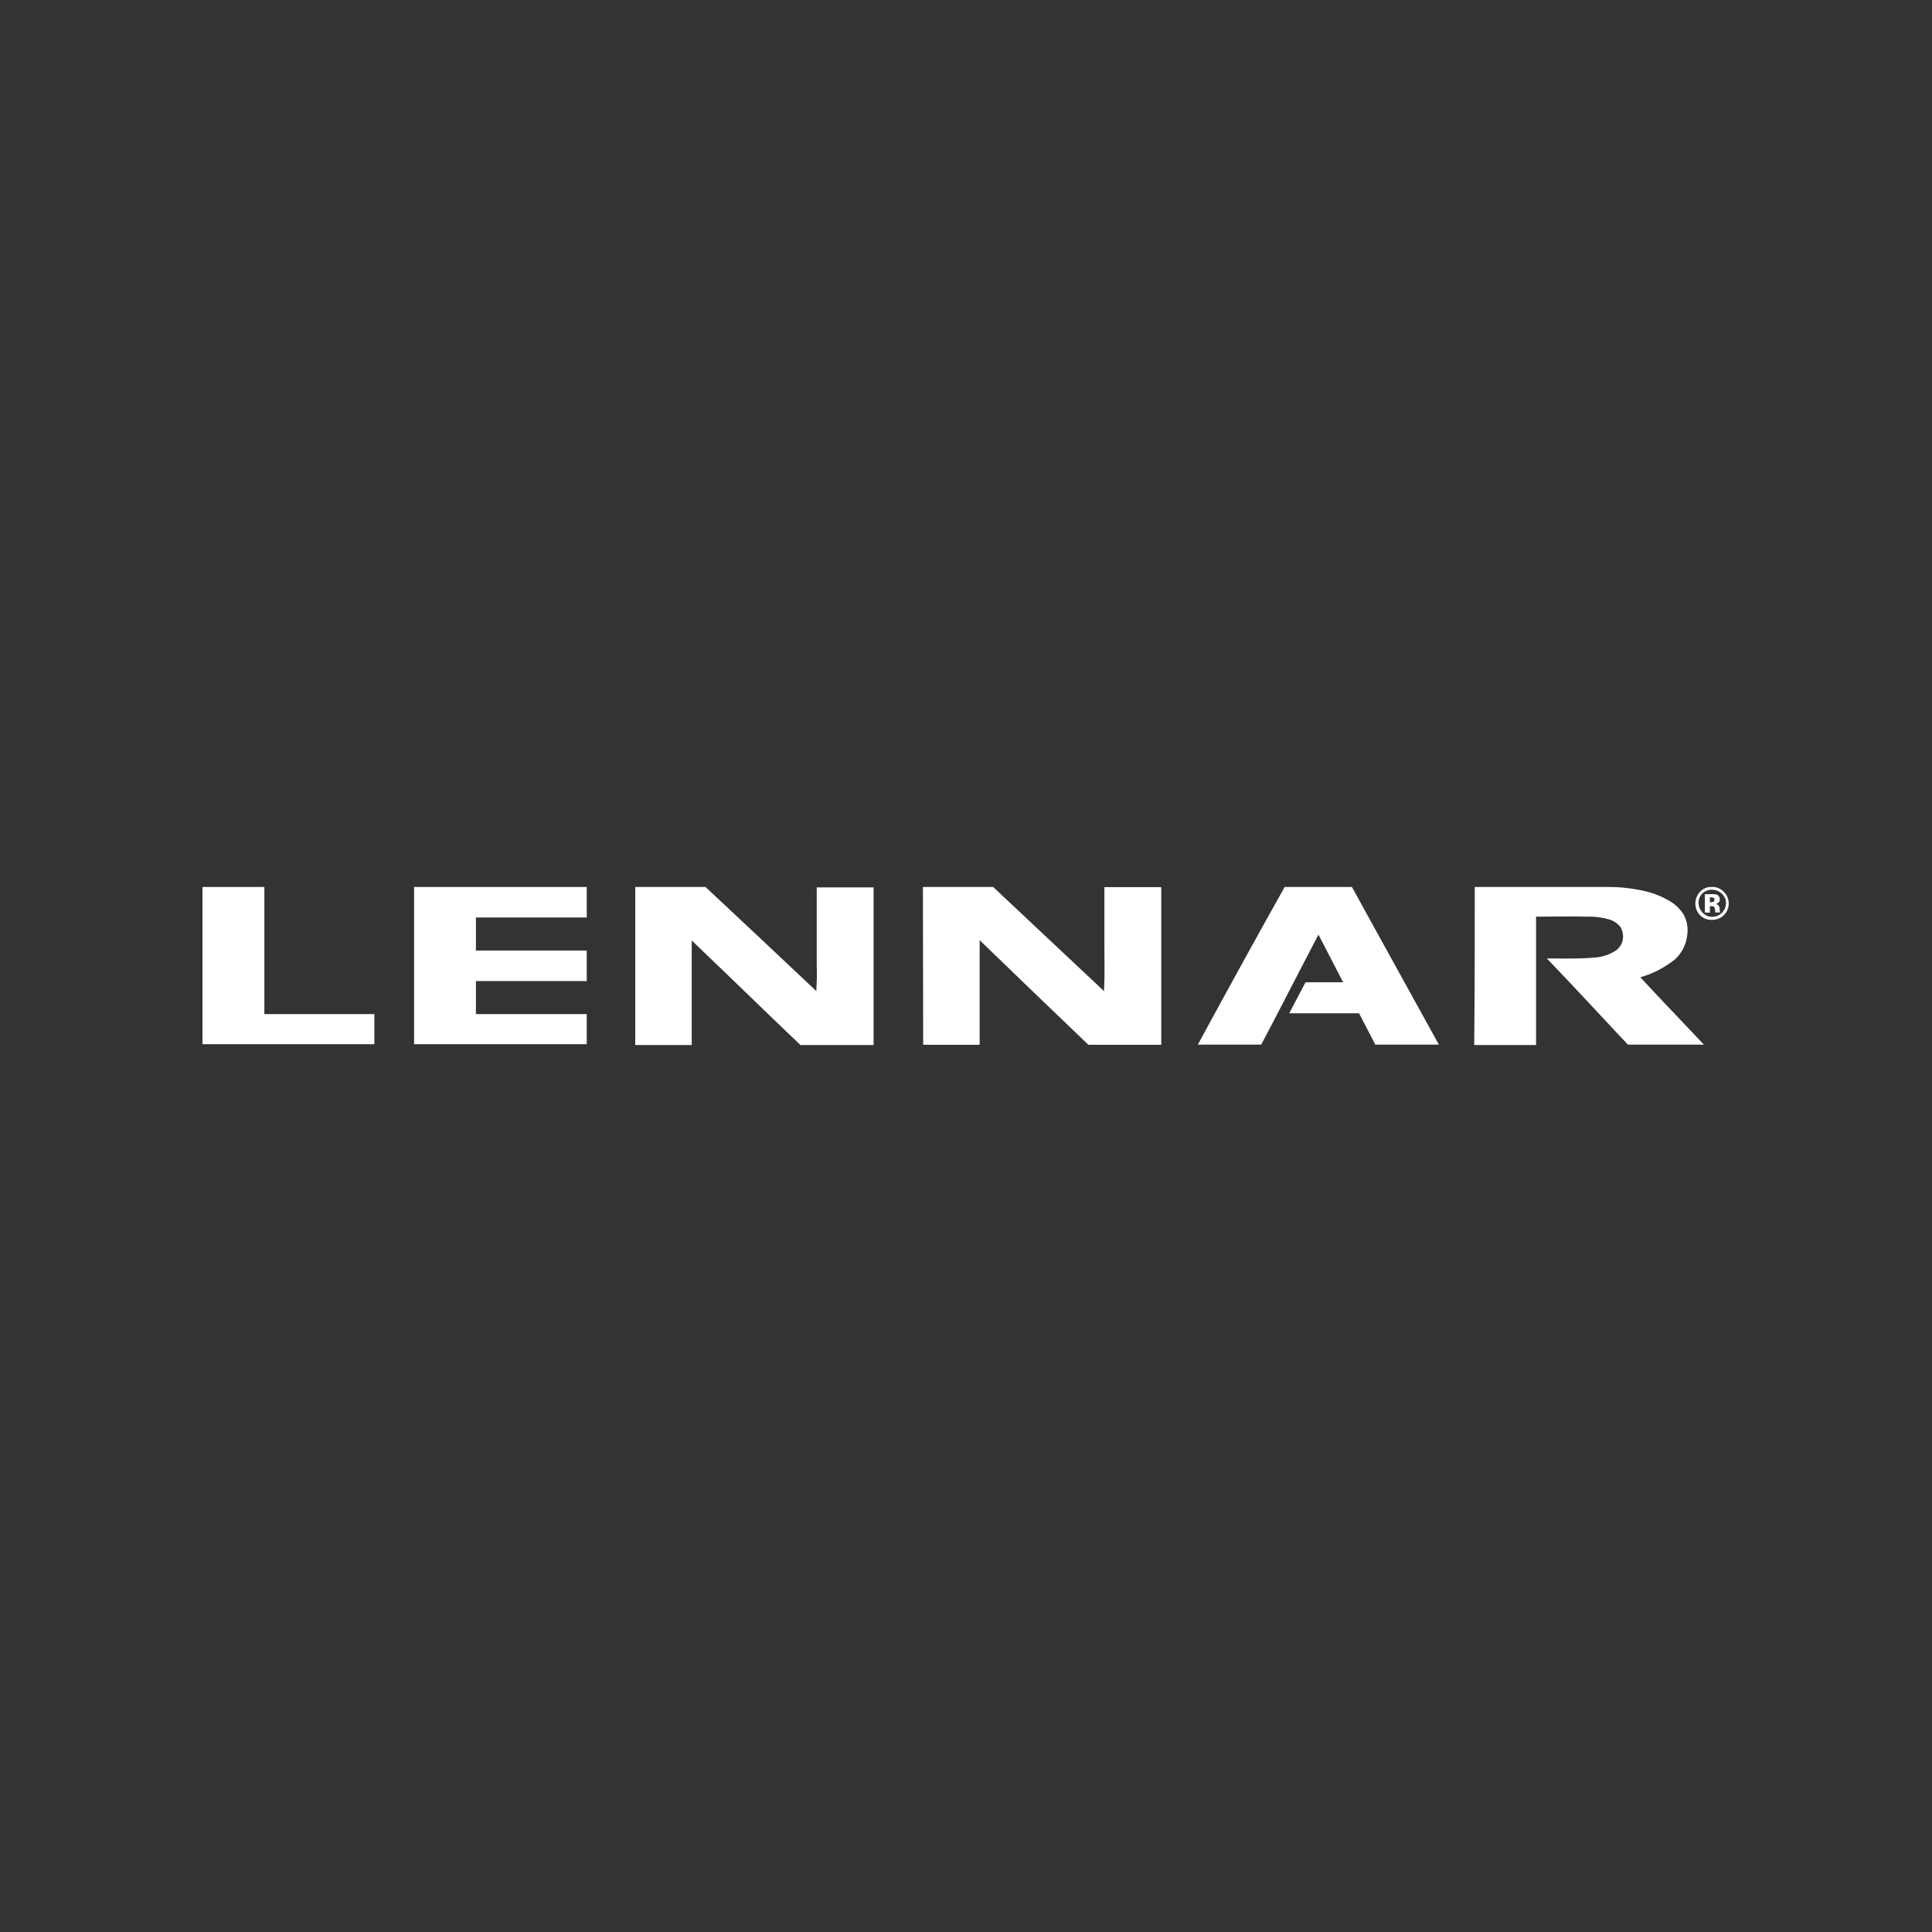 <svg id="Layer_1" data-name="Layer 1" xmlns="http://www.w3.org/2000/svg" viewBox="0 0 300 300"><rect x="0" y="0" width="300" height="300" fill="#333333" stroke="none"/><defs><style>.cls-1{fill:#fff;}</style></defs><title>LEN_1</title><path class="cls-1" d="M31.44,137.73h9.61v19.74H58.13v4.67H31.44Z"/><path class="cls-1" d="M64.3,137.73H91.11v4.74H73.9v5.13H91.11v4.74H73.9v5.13H91.11v4.67H64.3Z"/><path class="cls-1" d="M98.64,137.73h10.91c5.78,5.39,11.49,10.78,17.21,16.17.06-1.3.13-2.6.06-3.9V137.79h8.83v24.48H124.29c-5.65-5.39-11.23-10.84-16.88-16.23v16.23H98.64Z"/><path class="cls-1" d="M143.31,137.73h10.91c5.71,5.39,11.49,10.78,17.21,16.17.13-2.34.06-4.74.06-7.15v-9h8.83v24.48H169c-5.65-5.39-11.3-10.85-16.88-16.24v16.24h-8.77Z"/><path class="cls-1" d="M199.48,137.73h10.45c4.48,8.18,9,16.29,13.5,24.48h-9.87q-1.26-2.44-2.53-4.87H200.19c.84-1.63,1.69-3.18,2.53-4.81h5.84c-1.29-2.47-2.53-4.93-3.83-7.4-3,5.71-5.9,11.43-8.89,17.08H186Q192.65,149.93,199.48,137.73Z"/><path class="cls-1" d="M229,137.73h20.39a25.37,25.37,0,0,1,6.3.71,13.41,13.41,0,0,1,3.83,1.63,6.48,6.48,0,0,1,1.88,1.88,5.1,5.1,0,0,1,.59,3.25,6,6,0,0,1-1.89,3.76,15.31,15.31,0,0,1-5.39,2.79c3.25,3.51,6.56,6.95,9.87,10.46H252.78c-4.22-4.48-8.37-9-12.59-13.38,2.4,0,4.86.07,7.27-.13a6.77,6.77,0,0,0,3-.84,2.79,2.79,0,0,0,1.43-1.56,2.91,2.91,0,0,0-.26-2.34,3.5,3.5,0,0,0-1.69-1.17,11.35,11.35,0,0,0-3.63-.45c-2.6-.07-5.2,0-7.79,0v19.93h-9.61C229,154,229,145.84,229,137.73Z"/><path class="cls-1" d="M265.51,137.73h.71a2.63,2.63,0,0,1,2.21,2.4,2.53,2.53,0,0,1-1.82,2.6,2.9,2.9,0,0,1-1.95-.13,2.48,2.48,0,0,1-1.36-1.82,2.52,2.52,0,0,1,.19-1.56A2.42,2.42,0,0,1,265.51,137.73Zm-.33.52a2,2,0,0,0-1.43,2,2.24,2.24,0,0,0,1.43,2,2.16,2.16,0,0,0,2.14-.45,2.13,2.13,0,0,0,.59-2.21A2.24,2.24,0,0,0,265.18,138.25Z"/><path class="cls-1" d="M264.73,141.69v-2.86c.58.07,1.23-.06,1.82.07a.82.82,0,0,1,.39,1.17l-.46.32c.65.13.52.84.59,1.3h-.72a3,3,0,0,0-.13-.78c-.13-.26-.45-.19-.71-.19v1Zm.78-2.34v.78l.65-.13.06-.52A1.26,1.26,0,0,0,265.51,139.35Z"/></svg>
